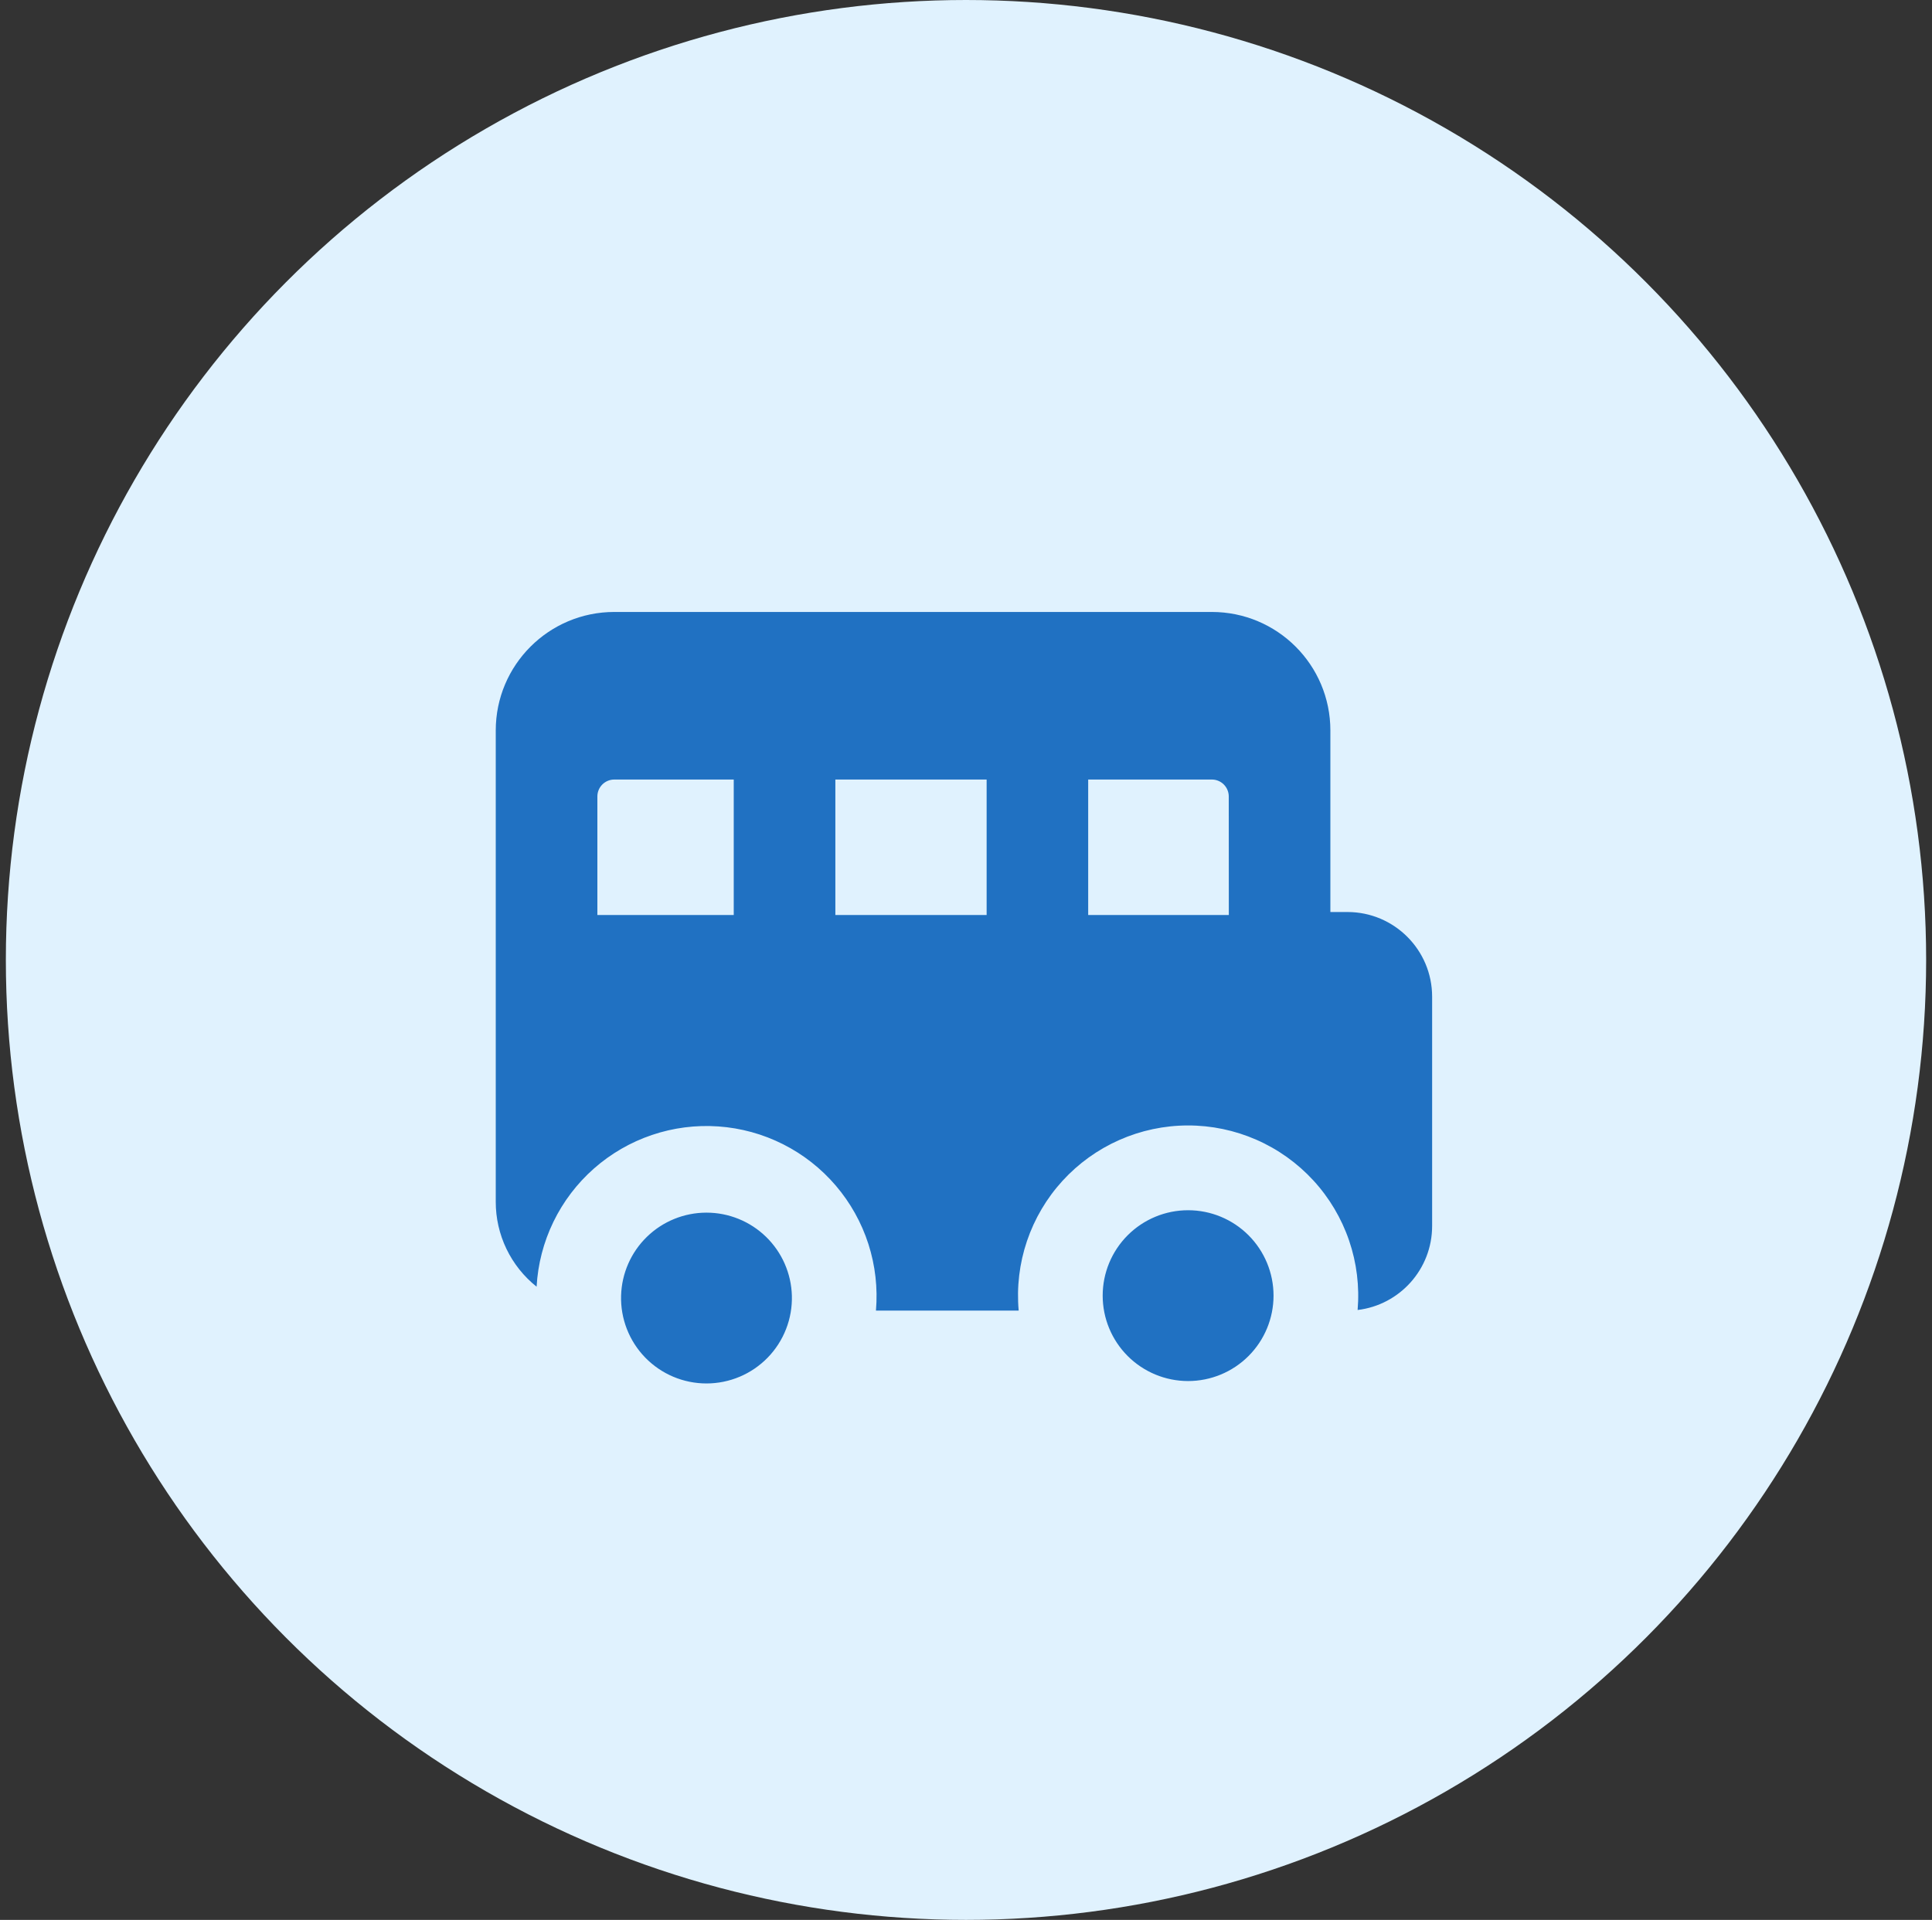 <svg width="165" height="164" viewBox="0 0 165 164" fill="none" xmlns="http://www.w3.org/2000/svg">
<rect x="0" y="0" width="165" height="164" fill="#333333" stroke="none"/>
<circle cx="82.5" cy="82" r="82" fill="#E0F2FE"/>
<g clip-path="url(#clip0_160_105)">
<path fill-rule="evenodd" clip-rule="evenodd" d="M42.339 62.4C42.339 56.805 46.875 52.275 52.464 52.275H103.494C109.089 52.275 113.619 56.805 113.619 62.4V77.906H115.077C119.069 77.906 122.309 81.146 122.309 85.138V104.722C122.309 108.425 119.532 111.474 115.945 111.902C116.116 109.896 115.869 107.875 115.217 105.969C114.566 104.063 113.526 102.313 112.162 100.831C110.798 99.348 109.141 98.165 107.296 97.358C105.451 96.55 103.458 96.135 101.444 96.138C99.429 96.142 97.438 96.564 95.596 97.379C93.753 98.193 92.101 99.382 90.742 100.869C89.384 102.356 88.35 104.11 87.705 106.018C87.061 107.927 86.82 109.948 86.999 111.955H74.809C74.973 110.035 74.754 108.102 74.165 106.268C73.575 104.434 72.627 102.736 71.375 101.272C70.123 99.808 68.593 98.607 66.872 97.74C65.152 96.873 63.277 96.357 61.355 96.222C59.433 96.086 57.504 96.334 55.679 96.952C53.854 97.569 52.171 98.543 50.726 99.817C49.281 101.091 48.104 102.639 47.263 104.372C46.422 106.106 45.934 107.989 45.828 109.912C44.737 109.043 43.856 107.938 43.252 106.681C42.648 105.424 42.336 104.046 42.339 102.651V62.4ZM52.464 66.589C52.081 66.589 51.713 66.741 51.441 67.012C51.17 67.284 51.018 67.652 51.018 68.035V78.16H62.664V66.589H52.464ZM71.343 66.589V78.16H84.262V66.589H71.343ZM104.946 78.16H92.935V66.589H103.494C103.878 66.589 104.246 66.741 104.517 67.012C104.788 67.284 104.941 67.652 104.941 68.035L104.946 78.16ZM67.629 110.676C67.656 111.651 67.488 112.622 67.133 113.53C66.779 114.439 66.246 115.268 65.567 115.967C64.887 116.666 64.073 117.222 63.175 117.602C62.276 117.982 61.311 118.177 60.336 118.177C59.36 118.177 58.395 117.982 57.496 117.602C56.598 117.222 55.785 116.666 55.105 115.967C54.425 115.268 53.892 114.439 53.538 113.53C53.184 112.622 53.015 111.651 53.043 110.676C53.096 108.777 53.888 106.974 55.25 105.65C56.612 104.326 58.436 103.586 60.336 103.586C62.235 103.586 64.059 104.326 65.421 105.65C66.783 106.974 67.575 108.777 67.629 110.676ZM108.765 110.676C108.765 112.611 107.996 114.467 106.628 115.835C105.26 117.203 103.404 117.972 101.469 117.972C99.534 117.972 97.678 117.203 96.31 115.835C94.942 114.467 94.173 112.611 94.173 110.676C94.173 108.741 94.942 106.885 96.31 105.517C97.678 104.149 99.534 103.38 101.469 103.38C103.404 103.38 105.26 104.149 106.628 105.517C107.996 106.885 108.765 108.741 108.765 110.676Z" fill="#2071C2"/>
</g>
<defs>
<clipPath id="clip0_160_105">
<rect width="81" height="81" fill="white" transform="translate(41.5 42)"/>
</clipPath>
</defs>
</svg>
